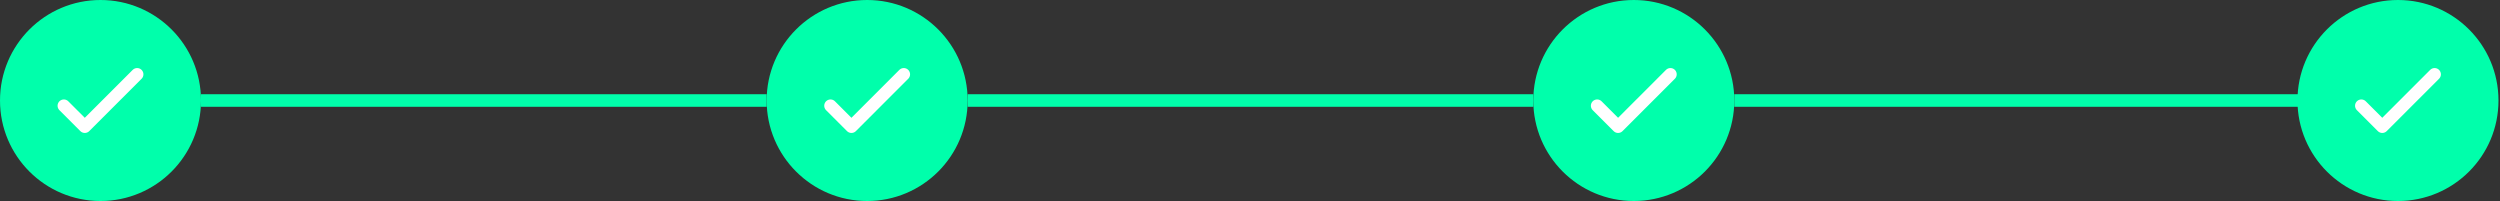 <svg width="398" height="32" viewBox="0 0 398 32" fill="none" xmlns="http://www.w3.org/2000/svg">
<rect x="0" y="0" width="398" height="32" fill="#333333" stroke="none"/>
<circle cx="16" cy="16" r="16" fill="#00FFAB"/>
<path d="M10.166 16.833L13.499 20.167L21.833 11.833" stroke="white" stroke-width="2" stroke-linecap="round" stroke-linejoin="round"/>
<rect x="32" y="15" width="90.05" height="2" fill="#00FFAB"/>
<circle cx="138.051" cy="16" r="16" fill="#00FFAB"/>
<path d="M132.217 16.833L135.55 20.167L143.883 11.833" stroke="white" stroke-width="2" stroke-linecap="round" stroke-linejoin="round"/>
<rect x="154.051" y="15" width="90.05" height="2" fill="#00FFAB"/>
<circle cx="260.1" cy="16" r="16" fill="#00FFAB"/>
<path d="M254.266 16.833L257.599 20.167L265.932 11.833" stroke="white" stroke-width="2" stroke-linecap="round" stroke-linejoin="round"/>
<rect x="276.1" y="15" width="90.05" height="2" fill="#00FFAB"/>
<circle cx="381.758" cy="16" r="16" fill="#00FFAB"/>
<path d="M375.924 16.833L379.257 20.167L387.59 11.833" stroke="white" stroke-width="2" stroke-linecap="round" stroke-linejoin="round"/>
</svg>
